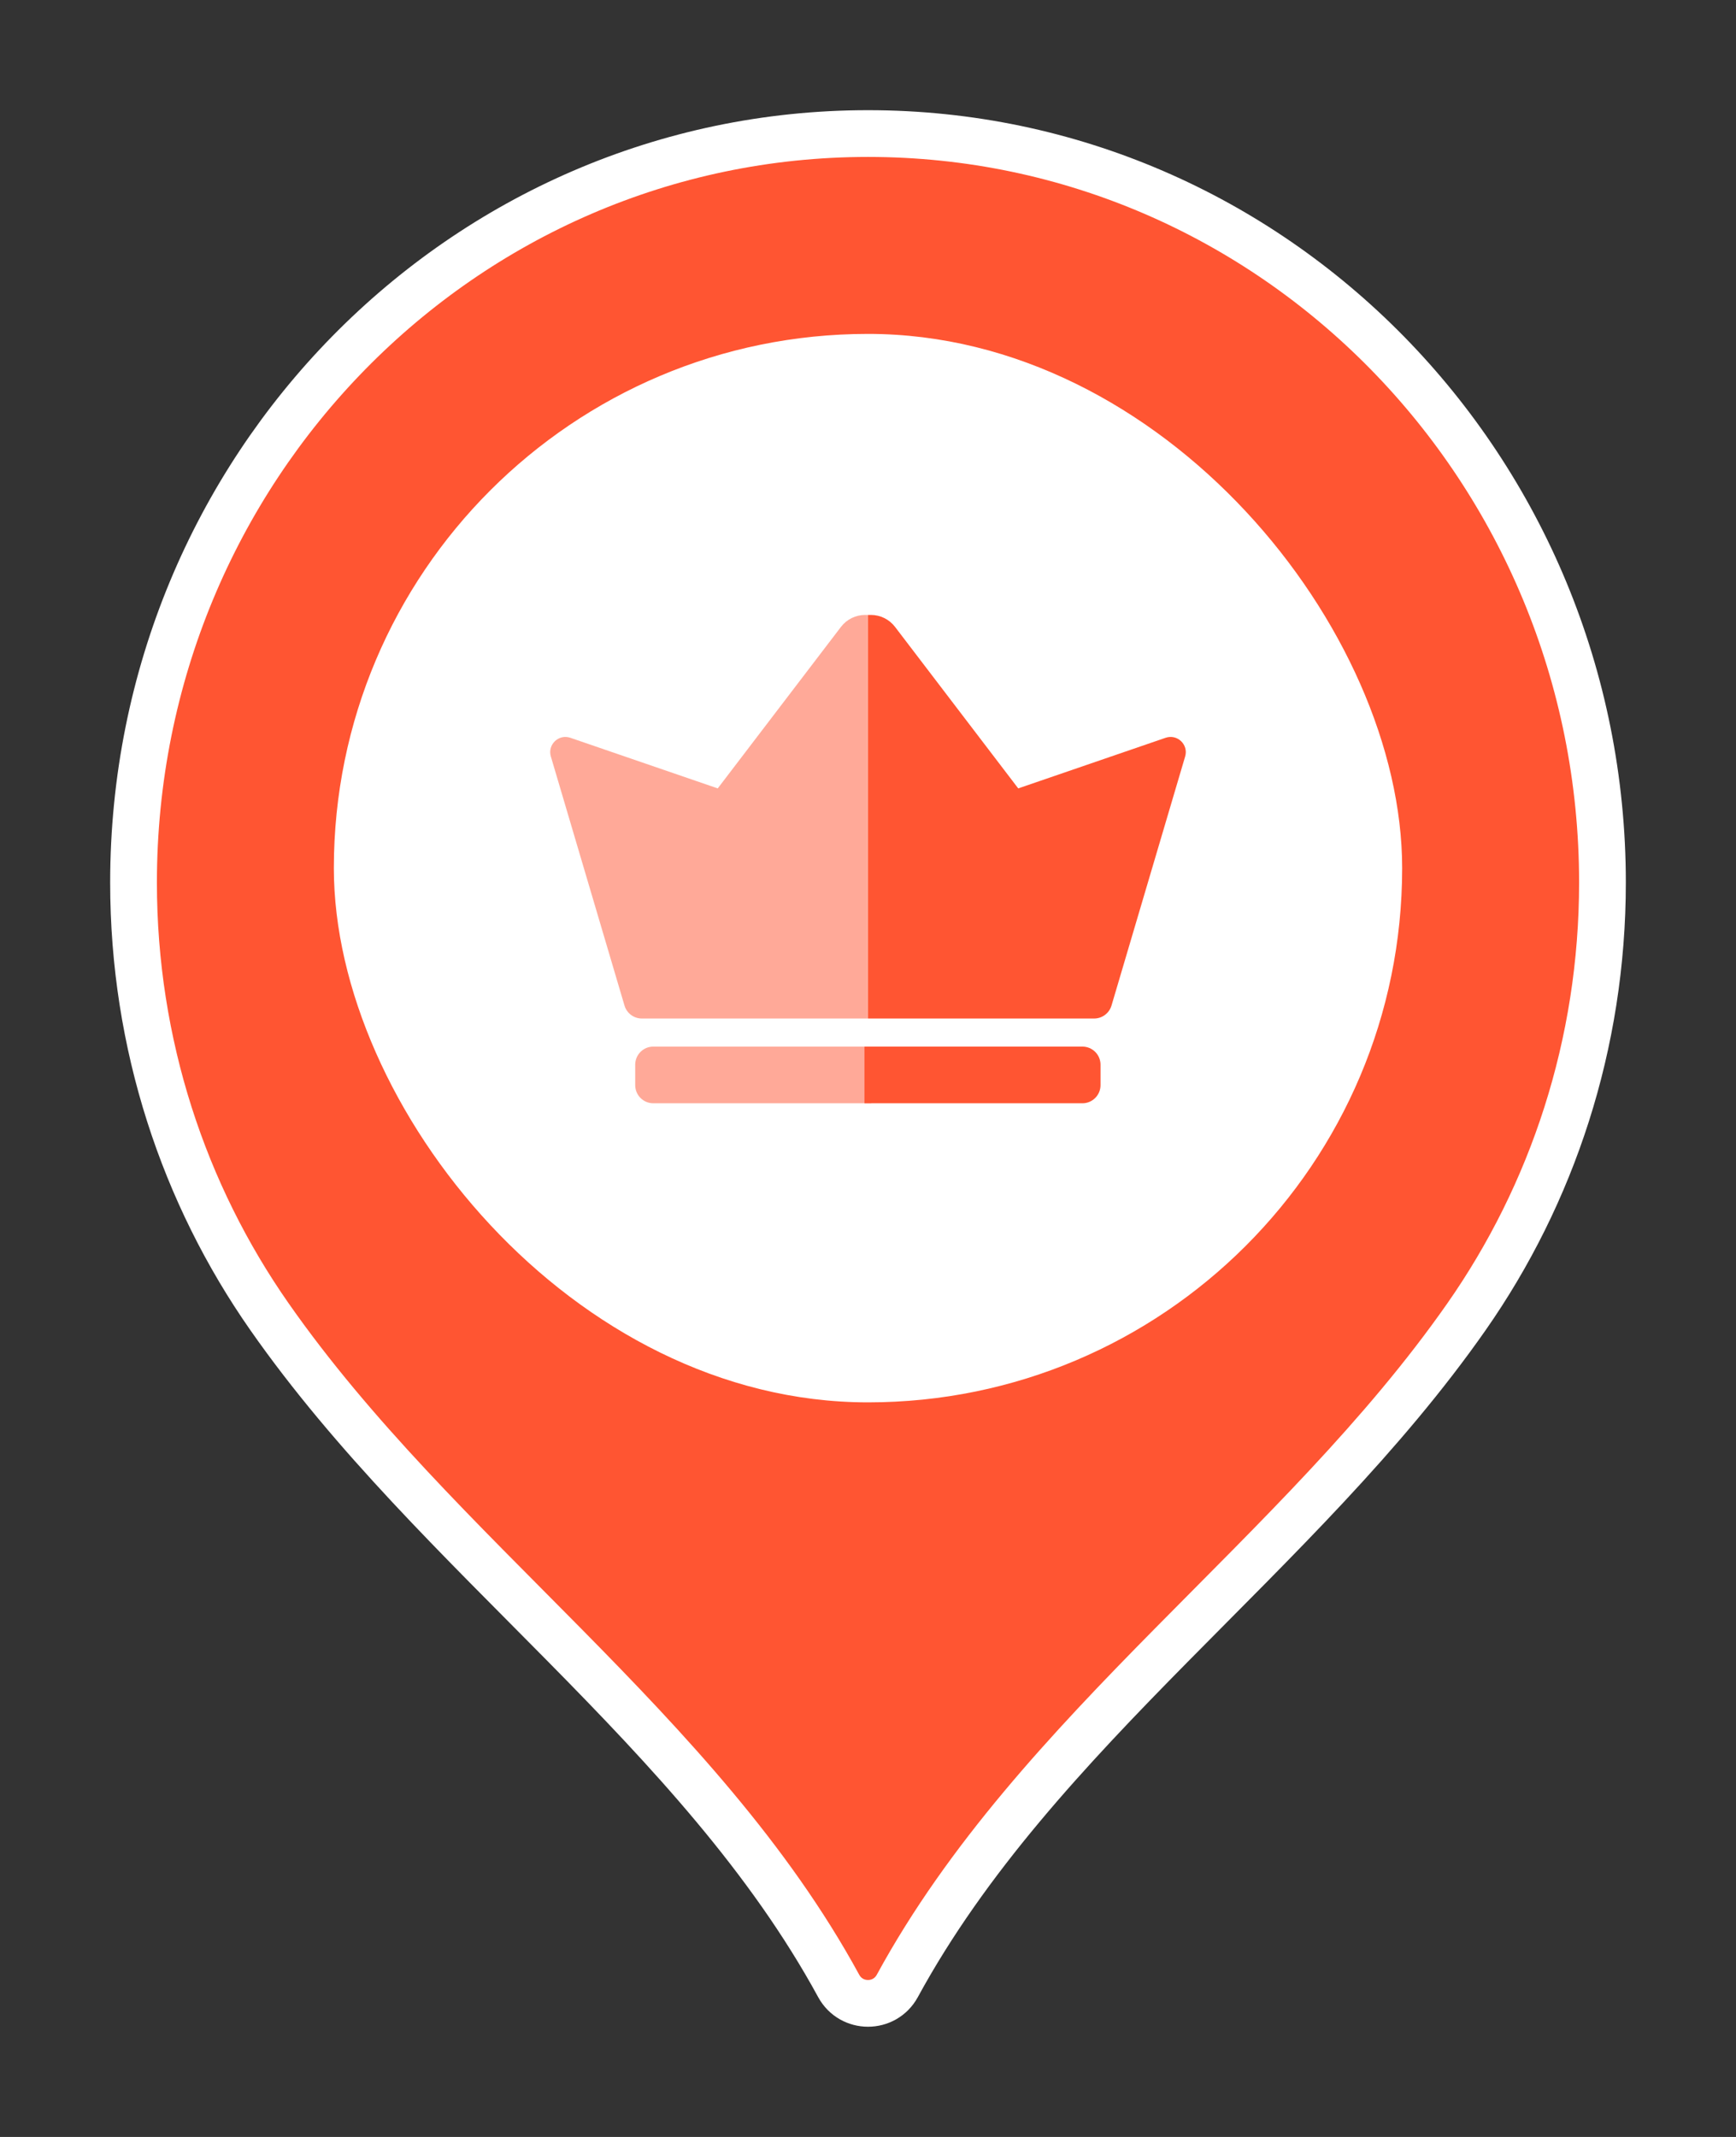 <svg width="52" height="64" viewBox="0 0 52 64" fill="none" xmlns="http://www.w3.org/2000/svg">
<rect x="0" y="0" width="52" height="64" fill="#333333" stroke="none"/>
<path d="M26 4C38.15 4 48 14.043 48 26.432C48 31.278 46.492 35.766 43.929 39.433C38.927 46.59 31.054 51.809 26.878 59.477C26.499 60.173 25.501 60.173 25.122 59.477C20.945 51.809 13.072 46.59 8.07 39.432C5.507 35.765 4 31.278 4 26.432C4 14.043 13.85 4 26 4Z" fill="#FF5532" stroke="white" stroke-width="1.4"/>
<rect x="10" y="10" width="32" height="32" rx="16" fill="white"/>
<path opacity="0.5" d="M26.097 31.345H19.568C19.269 31.345 19.027 31.588 19.027 31.887V32.5C19.027 32.799 19.269 33.042 19.568 33.042H26.097V31.345Z" fill="#FF5532"/>
<path d="M25.894 31.345H32.423C32.722 31.345 32.965 31.588 32.965 31.887V32.5C32.965 32.799 32.722 33.042 32.423 33.042H25.894V31.345Z" fill="#FF5532"/>
<path opacity="0.5" d="M25.999 30.504V18.417H25.914C25.63 18.417 25.362 18.549 25.19 18.775L21.499 23.612L17.084 22.096C16.735 21.976 16.395 22.301 16.5 22.656L18.706 30.116C18.774 30.346 18.986 30.504 19.226 30.504H25.999Z" fill="#FF5532"/>
<path d="M26.001 30.504V18.417H26.086C26.37 18.417 26.638 18.549 26.81 18.775L30.5 23.612L34.915 22.096C35.265 21.976 35.605 22.301 35.5 22.656L33.294 30.116C33.225 30.346 33.014 30.504 32.774 30.504H26.001Z" fill="#FF5532"/>
</svg>
